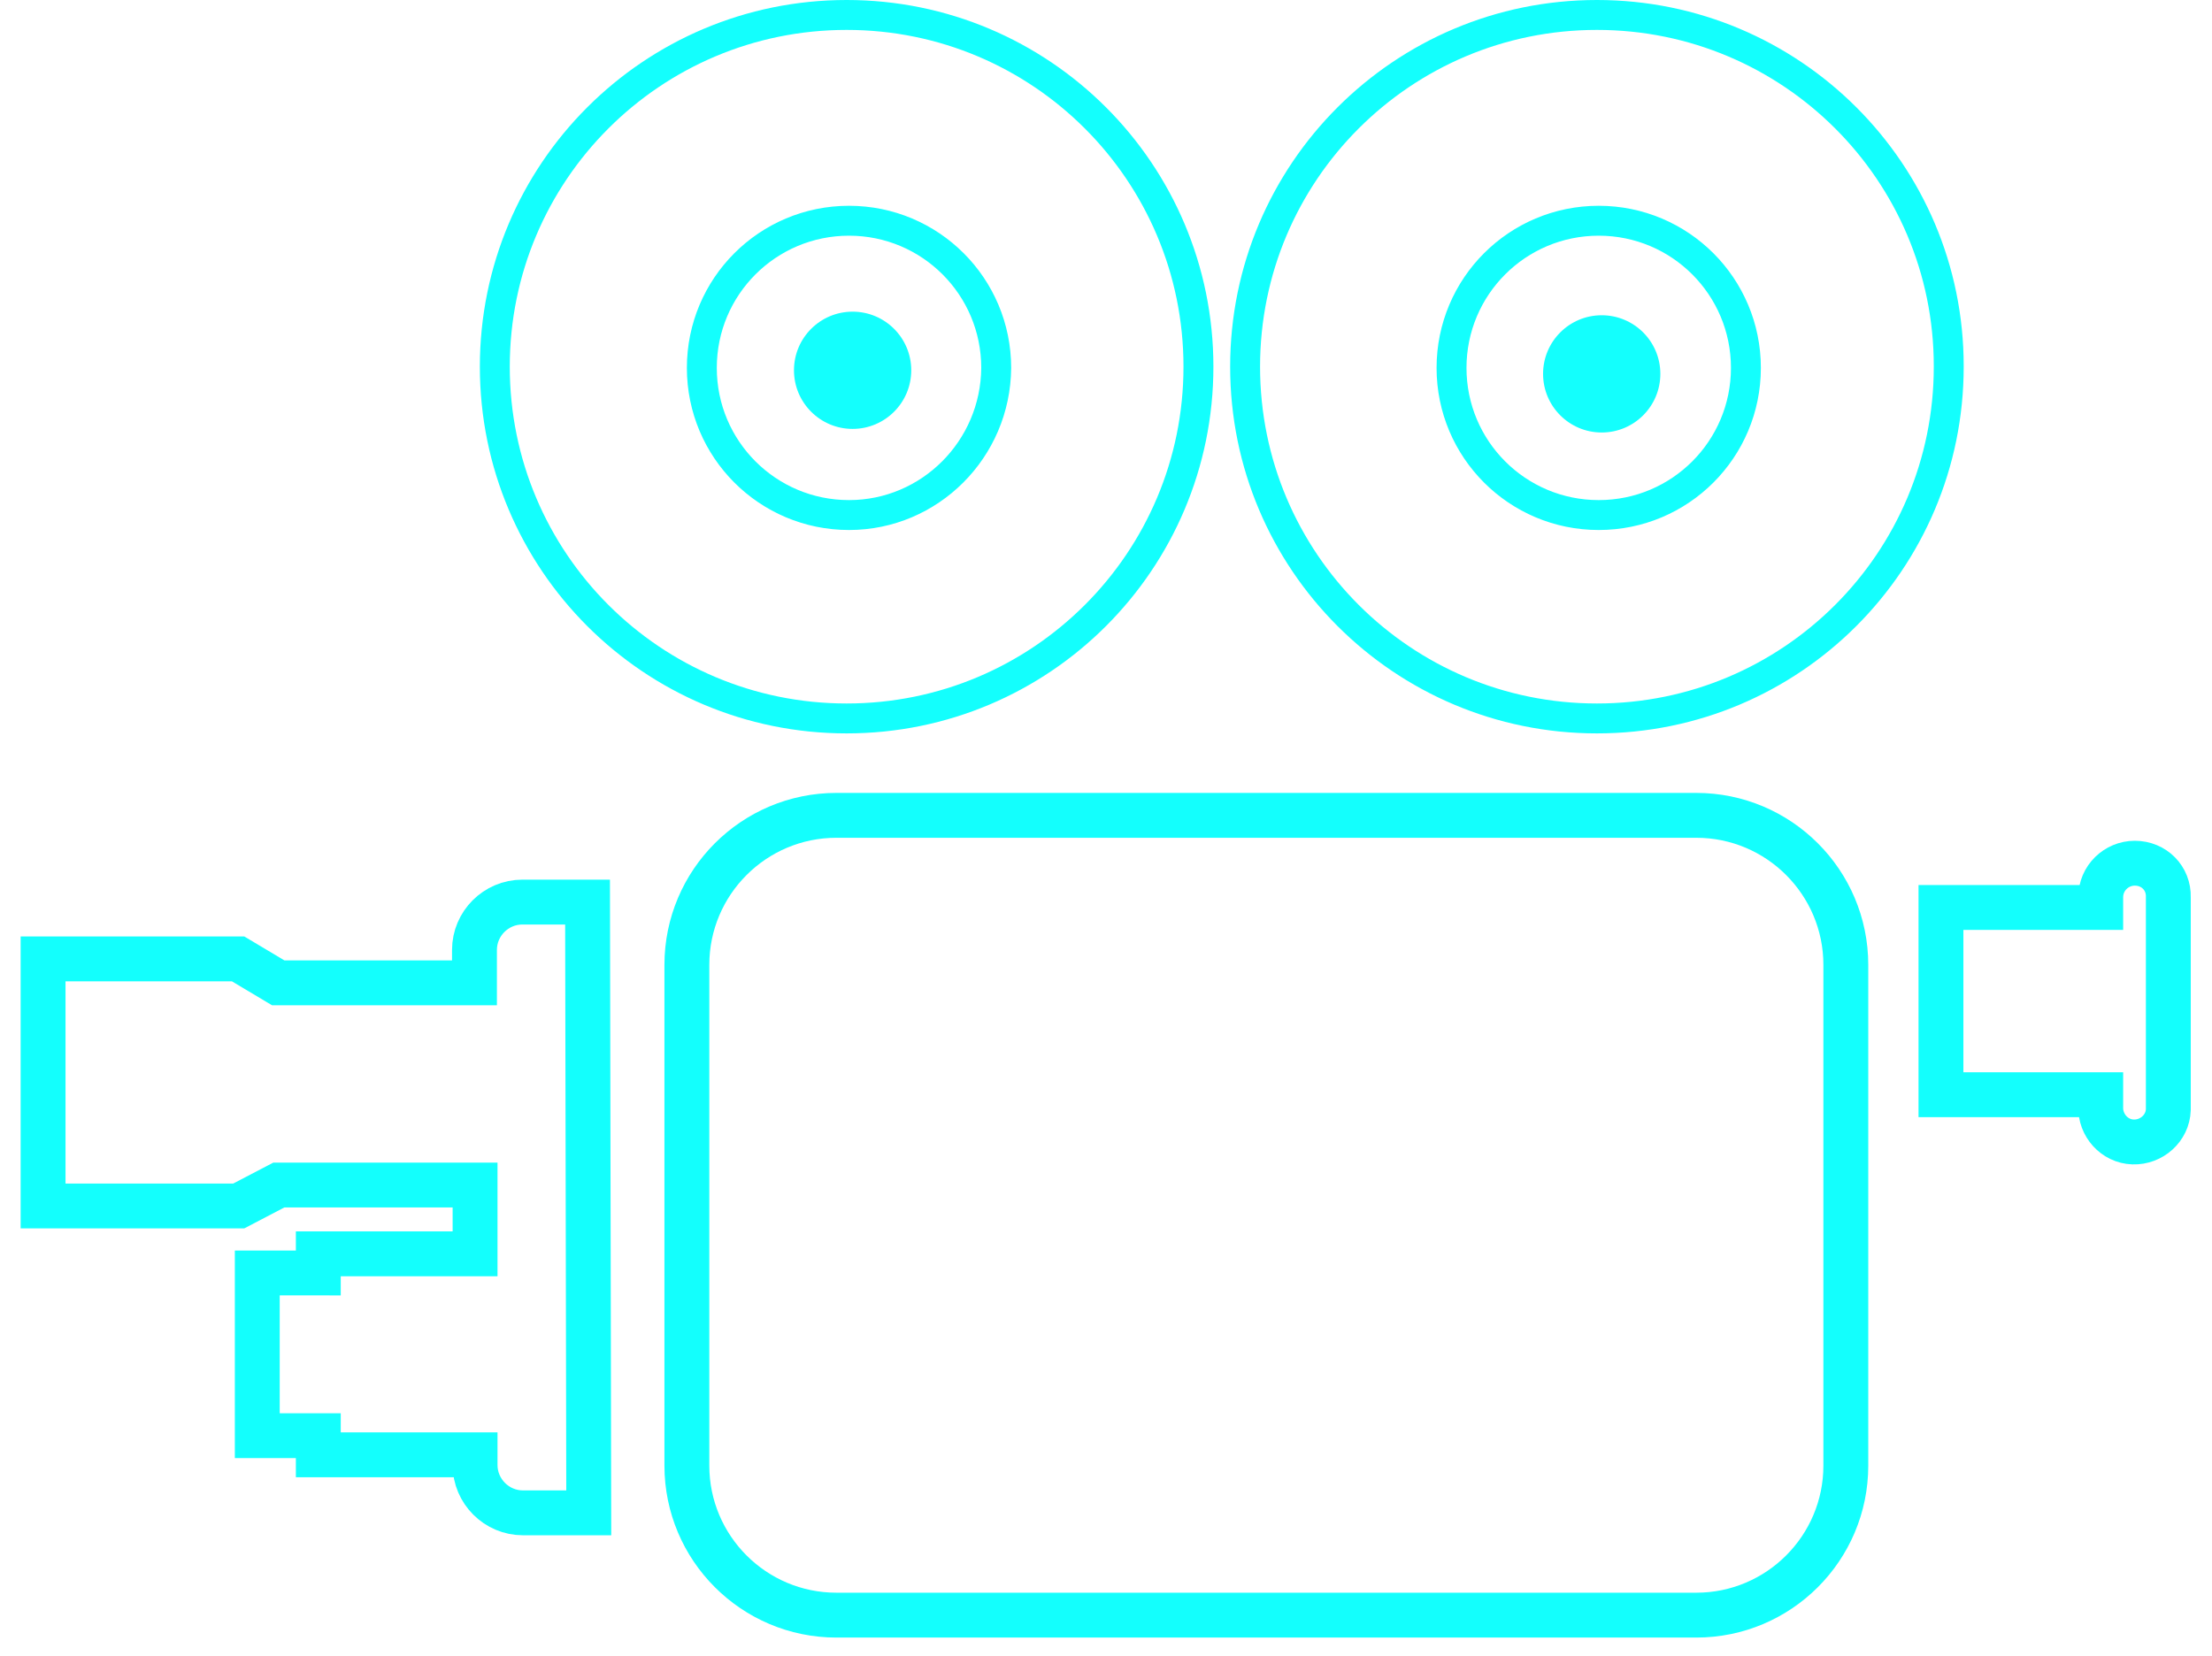 <?xml version="1.0" encoding="utf-8"?>
<!-- Generator: Adobe Illustrator 19.2.0, SVG Export Plug-In . SVG Version: 6.00 Build 0)  -->
<svg version="1.1" id="Ebene_2" xmlns="http://www.w3.org/2000/svg" xmlns:xlink="http://www.w3.org/1999/xlink" x="0px" y="0px"
	 viewBox="0 0 369.7 276.9" style="enable-background:new 0 0 369.7 276.9;" xml:space="preserve">
<style type="text/css">
	.st0{fill:#13FFFD;}
	.st1{fill:none;stroke:#13FFFD;stroke-width:5;stroke-miterlimit:10;}
	.st2{fill:none;stroke:#13FFFD;stroke-width:7.5;stroke-miterlimit:10;}
</style>
<title>figure_camera</title>
<circle class="st0" cx="142.5" cy="61.9" r="9.8"/>
<circle class="st0" cx="267.7" cy="62.5" r="9.8"/>
<path class="st1" d="M266.9,2.5c-32.5,0-58.8,26.3-58.8,58.8s26.3,58.8,58.8,58.8s58.8-26.3,58.8-58.8c0,0,0,0,0-0.1
	C325.7,28.8,299.4,2.5,266.9,2.5z M267.2,86.1c-13.6,0-24.6-11-24.6-24.6s11-24.6,24.6-24.6s24.6,11,24.6,24.6
	S280.8,86.1,267.2,86.1L267.2,86.1z"/>
<path class="st1" d="M141.5,2.5c-32.5,0-58.8,26.3-58.8,58.8s26.3,58.8,58.8,58.8s58.8-26.3,58.8-58.8l0,0
	C200.3,28.8,174,2.5,141.5,2.5z M141.9,86.1c-13.6,0-24.6-11-24.6-24.6s11-24.6,24.6-24.6s24.6,11,24.6,24.6l0,0
	C166.4,75.1,155.4,86.1,141.9,86.1L141.9,86.1z"/>
<path class="st2" d="M139.8,136.3h143.7c13.8,0,25,11.2,25,25V245c0,13.8-11.2,25-25,25H139.8c-13.8,0-25-11.2-25-25v-83.7
	C114.8,147.5,126,136.3,139.8,136.3z"/>
<path class="st2" d="M98.2,150.8H87.3c-4.4,0-8,3.6-8,8v5.5H46.5l-6.7-4H7.2v41.3h32.7l6.7-3.5h32.8v11.5H53.2v3.2H43V240h10.2v3.2
	h26.2v1.7c0,4.4,3.6,8,8,8h11L98.2,150.8z"/>
<path class="st2" d="M356.8,144.3c-3.1,0-5.7,2.5-5.7,5.7v1.7h-26.7V183h26.7v2c-0.1,3.1,2.3,5.8,5.4,5.9c3.1,0.1,5.8-2.3,5.9-5.4
	c0-0.2,0-0.3,0-0.5v-35C362.5,146.8,360,144.3,356.8,144.3z"/>
</svg>
